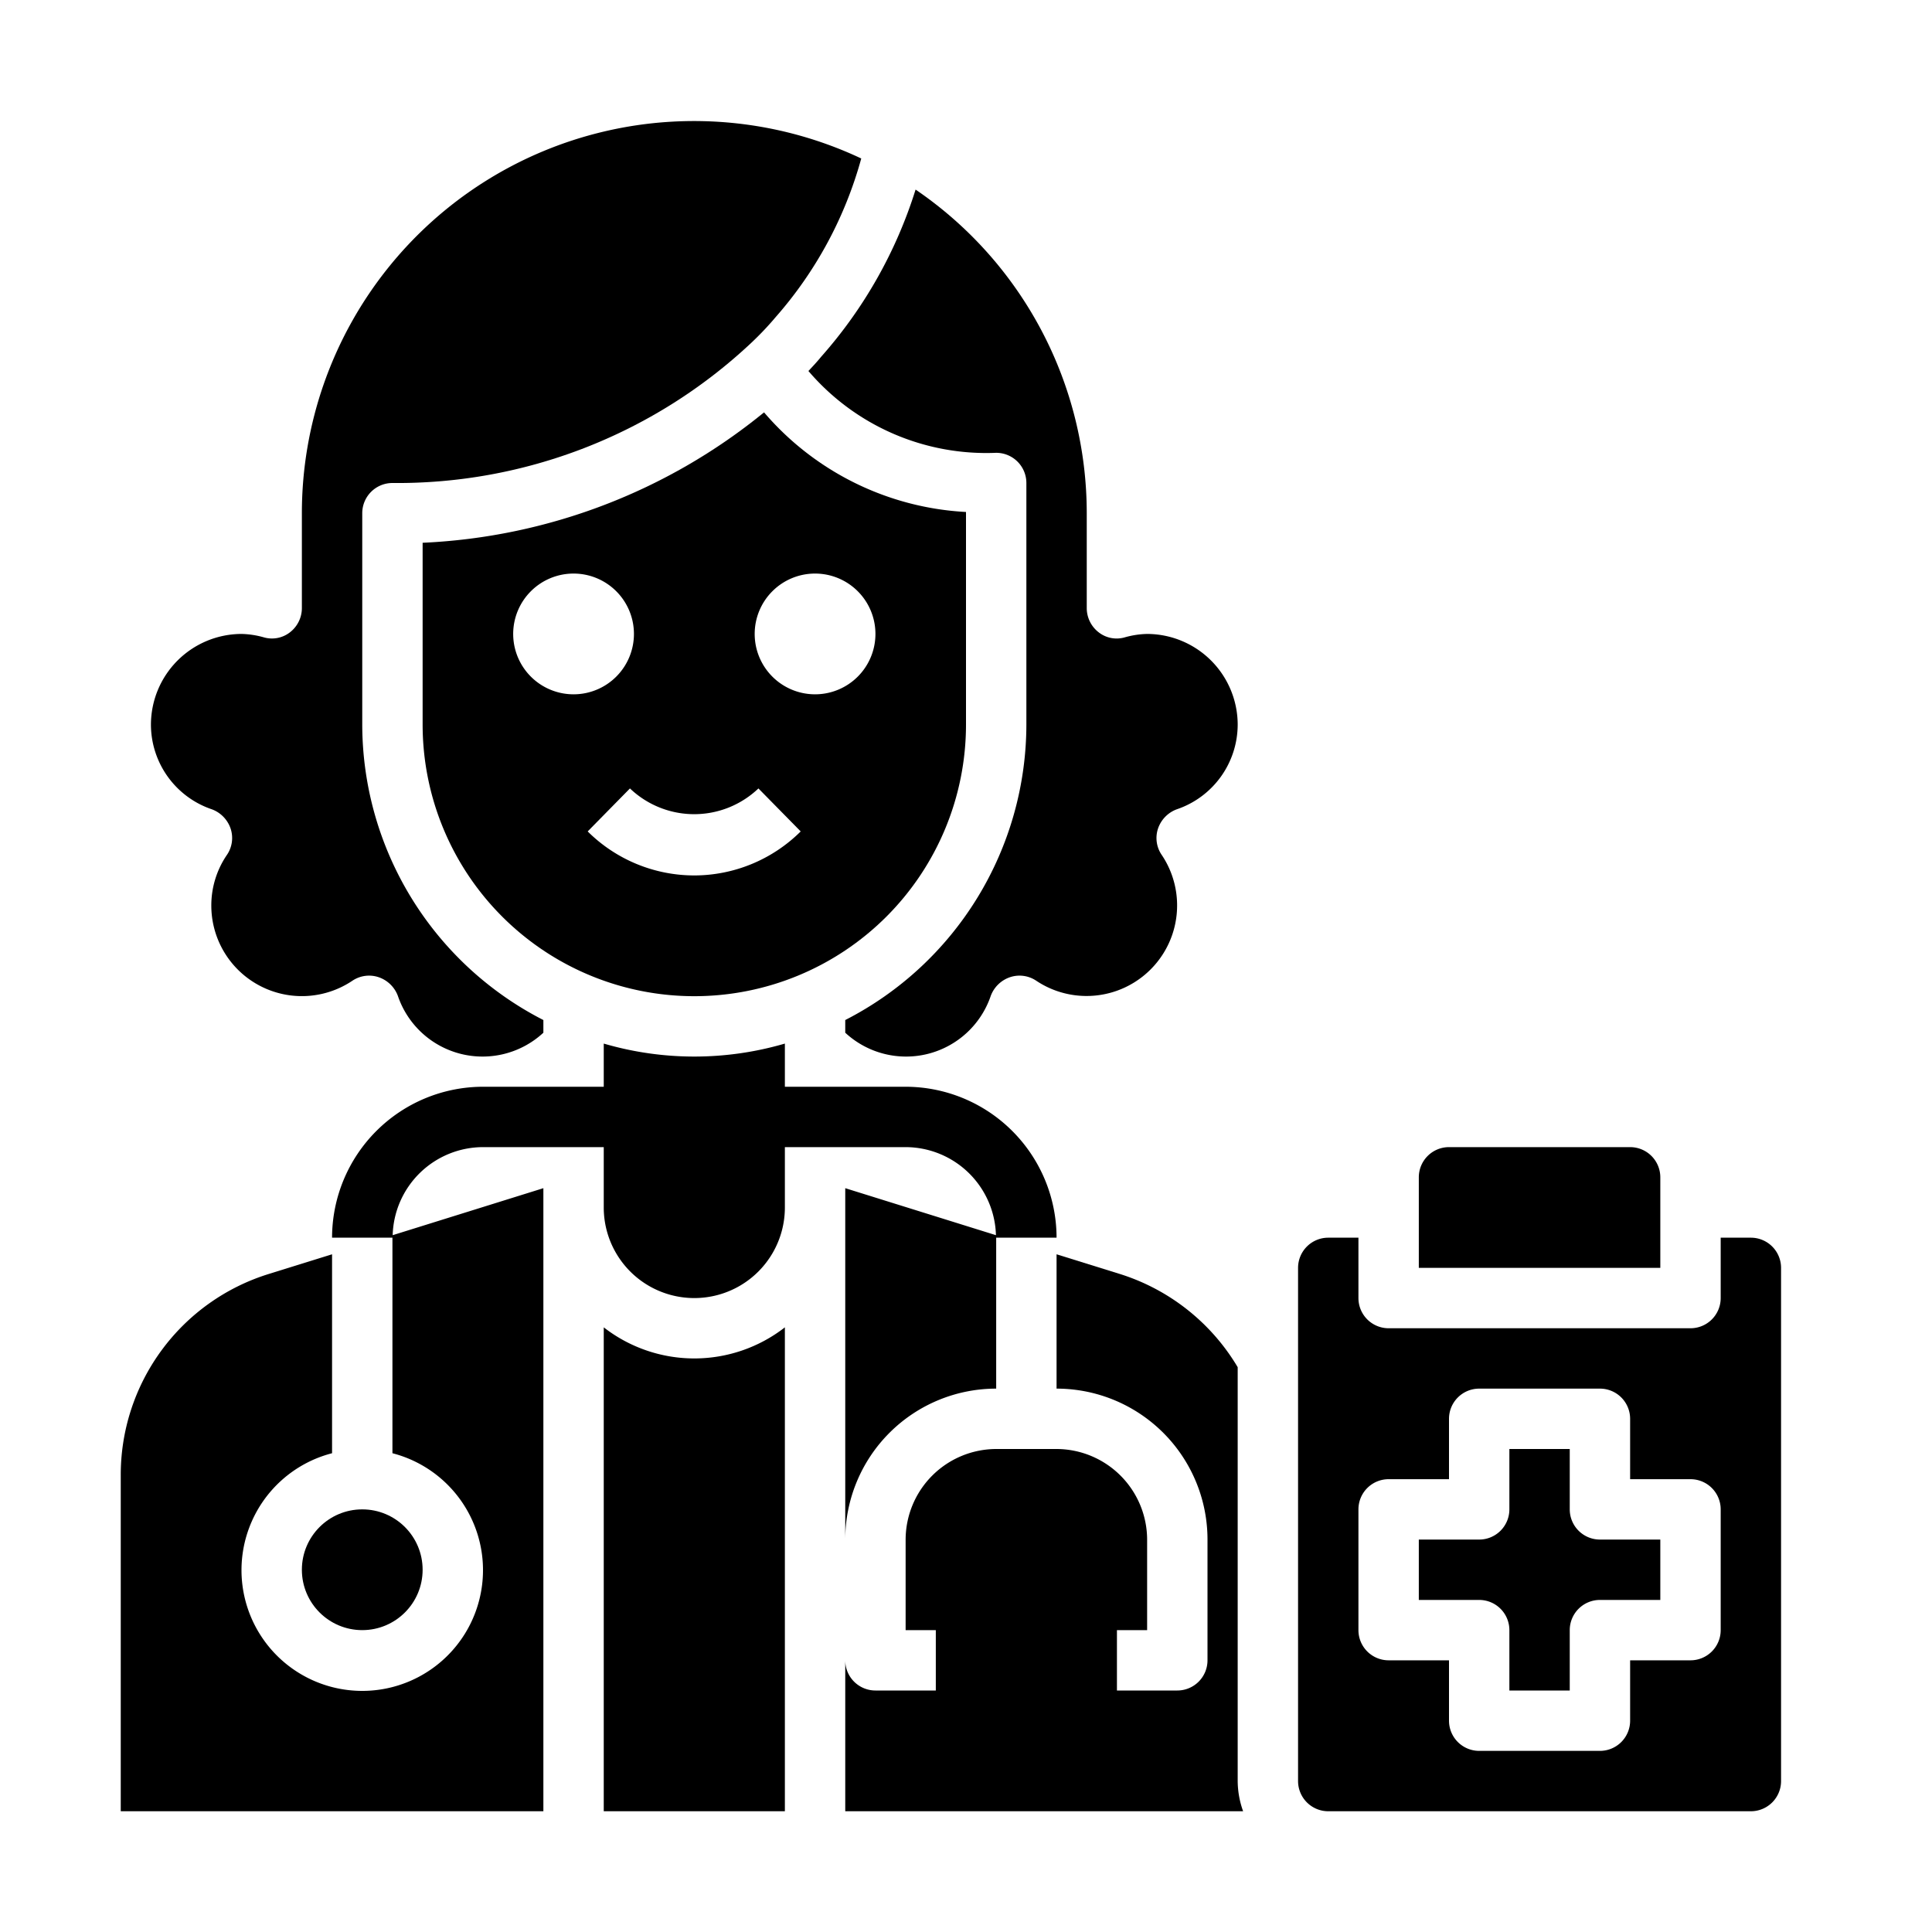 <svg xmlns="http://www.w3.org/2000/svg" viewBox="0 0 64 64" x="0px" y="0px"><g><path d="M20,43.97V60h6V43.97a4.884,4.884,0,0,1-6,0Z"></path><path d="M7.02,26.81a1.035,1.035,0,0,1,.62.64.99.99,0,0,1-.13.88A2.964,2.964,0,0,0,7,30a3,3,0,0,0,4.67,2.49.993.993,0,0,1,.87-.12,1.035,1.035,0,0,1,.64.62A2.963,2.963,0,0,0,18,34.21v-.42A11.014,11.014,0,0,1,12,24V17a1,1,0,0,1,1-1,17.117,17.117,0,0,0,11.83-4.59,10.137,10.137,0,0,0,.86-.9,13.265,13.265,0,0,0,2.84-5.26A12.991,12.991,0,0,0,10,17v3.15a1.014,1.014,0,0,1-.4.8.97.97,0,0,1-.87.16A2.942,2.942,0,0,0,8,21a3.009,3.009,0,0,0-3,3A2.968,2.968,0,0,0,7.02,26.81Z"></path><circle cx="12" cy="52" r="2"></circle><path d="M26.78,12.29A7.75,7.75,0,0,0,33,15a1,1,0,0,1,1,1v8a11.014,11.014,0,0,1-6,9.79v.42a2.963,2.963,0,0,0,4.82-1.22,1.035,1.035,0,0,1,.64-.62.993.993,0,0,1,.87.12,3,3,0,0,0,4.16-4.16.99.99,0,0,1-.13-.88,1.035,1.035,0,0,1,.62-.64A2.968,2.968,0,0,0,41,24a3.009,3.009,0,0,0-3-3,2.942,2.942,0,0,0-.73.11.965.965,0,0,1-.87-.16,1.014,1.014,0,0,1-.4-.8V17A12.975,12.975,0,0,0,30.33,6.28a15.167,15.167,0,0,1-3.13,5.54C27.07,11.98,26.93,12.13,26.78,12.29Z"></path><path d="M32,24V16.96a9.468,9.468,0,0,1-6.69-3.3A19.236,19.236,0,0,1,14,17.98V24a9,9,0,0,0,18,0ZM17,21a2,2,0,1,1,2,2A2,2,0,0,1,17,21Zm6,8a5.01,5.01,0,0,1-3.532-1.458l1.4-1.424a3.082,3.082,0,0,0,4.256,0l1.4,1.424A5.01,5.01,0,0,1,23,29Zm4-6a2,2,0,1,1,2-2A2,2,0,0,1,27,23Z"></path><path d="M55,39a1,1,0,0,0-1-1H48a1,1,0,0,0-1,1v3h8Z"></path><path d="M58,41H57v2a1,1,0,0,1-1,1H46a1,1,0,0,1-1-1V41H44a1,1,0,0,0-1,1V59a1,1,0,0,0,1,1H58a1,1,0,0,0,1-1V42A1,1,0,0,0,58,41ZM57,54a1,1,0,0,1-1,1H54v2a1,1,0,0,1-1,1H49a1,1,0,0,1-1-1V55H46a1,1,0,0,1-1-1V50a1,1,0,0,1,1-1h2V47a1,1,0,0,1,1-1h4a1,1,0,0,1,1,1v2h2a1,1,0,0,1,1,1Z"></path><path d="M41,45.29a6.967,6.967,0,0,0-3.91-3.09L35,41.55V46a5,5,0,0,1,5,5v4a1,1,0,0,1-1,1H37V54h1V51a3.009,3.009,0,0,0-3-3H33a3.009,3.009,0,0,0-3,3v3h1v2H29a1,1,0,0,1-1-1v5H41.18A3,3,0,0,1,41,59Z"></path><path d="M52,50V48H50v2a1,1,0,0,1-1,1H47v2h2a1,1,0,0,1,1,1v2h2V54a1,1,0,0,1,1-1h2V51H53A1,1,0,0,1,52,50Z"></path><path d="M30,38a3,3,0,0,1,2.992,2.917L28,39.36V51a5,5,0,0,1,5-5V41h2a5.006,5.006,0,0,0-5-5H26V34.57a10.68,10.68,0,0,1-6,0V36H16a5.006,5.006,0,0,0-5,5h2v7.14a4,4,0,1,1-2,0V41.55l-2.09.65A6.964,6.964,0,0,0,4,48.88V60H18V39.36l-4.992,1.557A3,3,0,0,1,16,38h4v2a3,3,0,0,0,6,0V38Z"></path></g></svg>